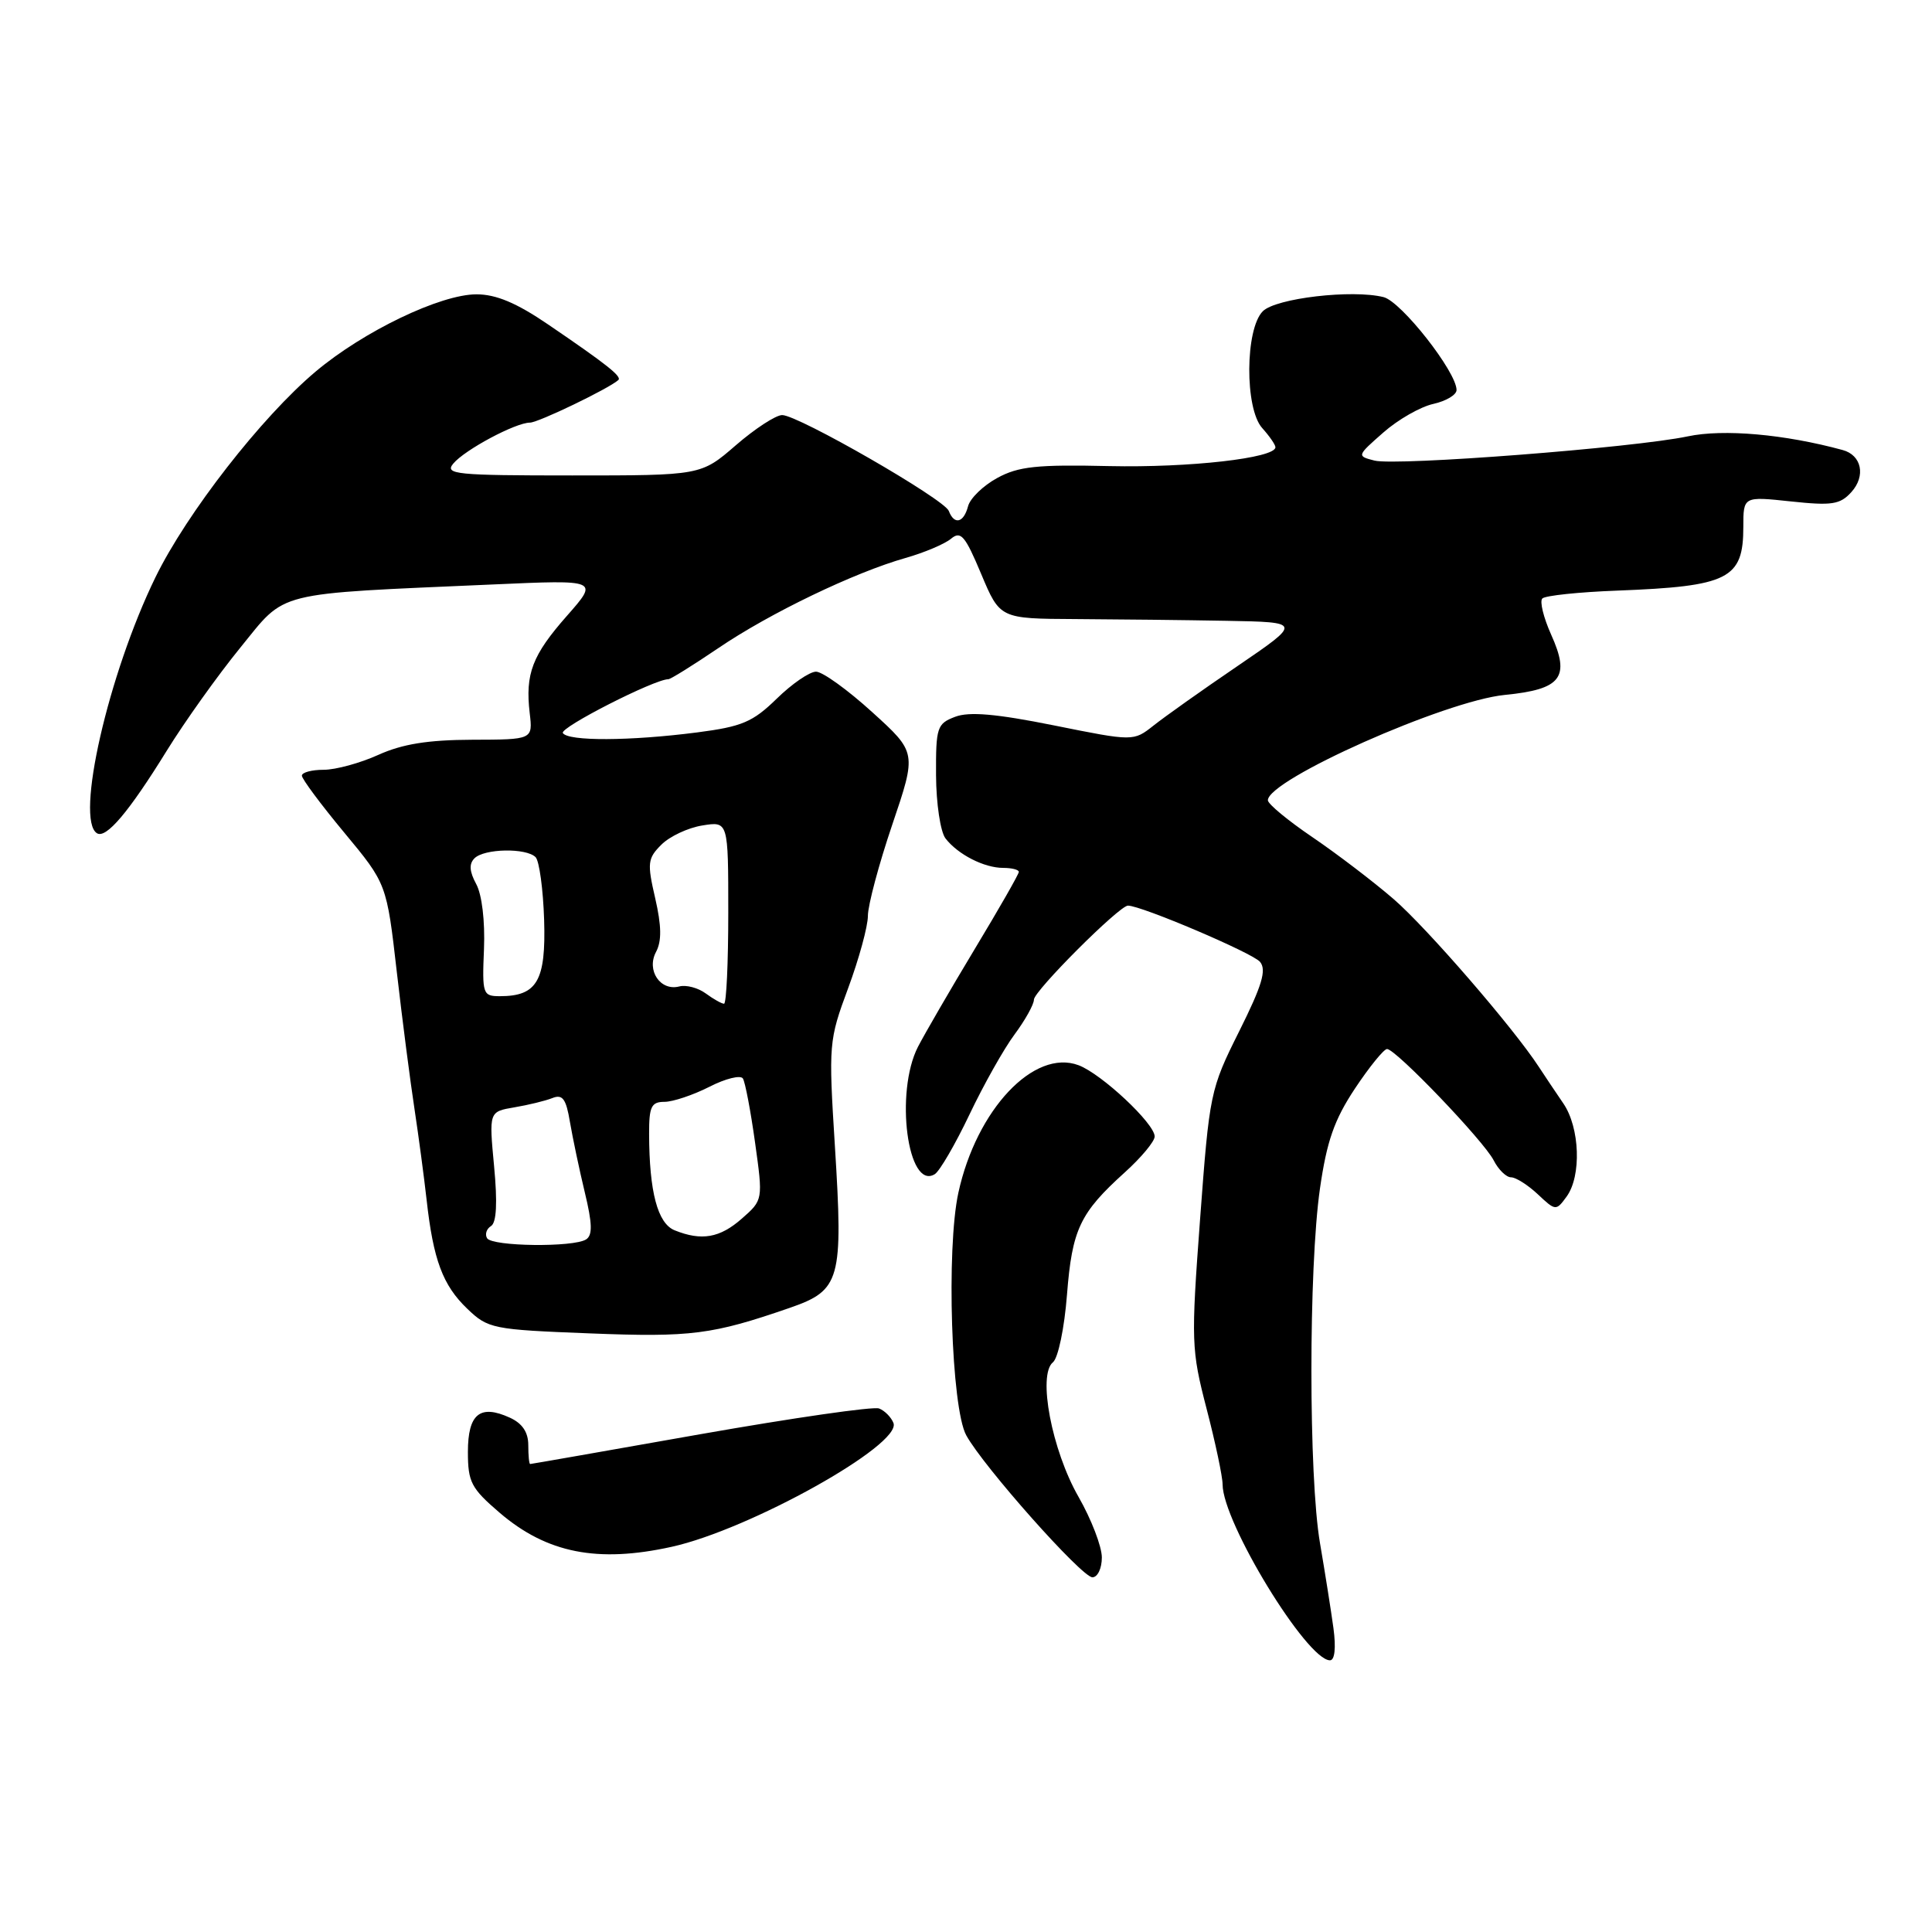 <?xml version="1.0" encoding="UTF-8" standalone="no"?>
<!DOCTYPE svg PUBLIC "-//W3C//DTD SVG 1.1//EN" "http://www.w3.org/Graphics/SVG/1.1/DTD/svg11.dtd" >
<svg xmlns="http://www.w3.org/2000/svg" xmlns:xlink="http://www.w3.org/1999/xlink" version="1.1" viewBox="0 0 256 256">
 <g >
 <path fill="currentColor"
d=" M 176.69 215.75 C 176.37 213.41 175.57 208.35 174.91 204.50 C 173.39 195.67 173.39 168.04 174.90 157.50 C 175.81 151.20 176.79 148.39 179.53 144.25 C 181.45 141.36 183.37 139.00 183.79 139.00 C 184.95 139.00 196.60 151.17 197.92 153.75 C 198.55 154.99 199.59 156.00 200.22 156.00 C 200.85 156.00 202.45 157.01 203.77 158.25 C 206.12 160.46 206.19 160.47 207.58 158.56 C 209.57 155.84 209.35 149.43 207.15 146.21 C 206.13 144.72 204.67 142.54 203.90 141.36 C 200.51 136.16 189.08 122.96 184.67 119.14 C 182.01 116.84 177.17 113.15 173.92 110.94 C 170.66 108.73 168.00 106.53 168.00 106.04 C 168.00 103.31 191.51 92.85 199.40 92.08 C 206.90 91.34 208.10 89.77 205.53 84.08 C 204.52 81.82 203.99 79.67 204.37 79.30 C 204.75 78.92 209.20 78.45 214.28 78.26 C 229.07 77.69 231.00 76.72 231.00 69.81 C 231.00 65.77 231.00 65.77 237.29 66.44 C 242.74 67.02 243.82 66.86 245.32 65.20 C 247.25 63.06 246.68 60.31 244.16 59.63 C 236.45 57.53 228.36 56.82 223.64 57.82 C 216.50 59.33 185.02 61.76 182.13 61.03 C 179.77 60.43 179.78 60.40 183.30 57.31 C 185.25 55.59 188.23 53.89 189.93 53.52 C 191.62 53.14 193.00 52.32 193.00 51.68 C 193.00 49.28 185.68 39.96 183.33 39.37 C 179.18 38.33 169.06 39.51 167.33 41.24 C 164.98 43.59 164.92 54.14 167.25 56.72 C 168.21 57.79 169.00 58.93 169.00 59.26 C 169.00 60.70 157.59 61.99 147.00 61.76 C 137.40 61.54 134.94 61.80 132.13 63.34 C 130.28 64.35 128.54 66.03 128.27 67.09 C 127.69 69.29 126.44 69.59 125.72 67.70 C 125.11 66.13 105.77 55.00 103.64 55.00 C 102.80 55.00 100.04 56.80 97.50 59.00 C 92.88 63.00 92.88 63.00 75.82 63.00 C 60.41 63.00 58.88 62.85 60.06 61.43 C 61.58 59.60 68.32 56.00 70.22 56.00 C 71.32 56.00 80.64 51.51 81.93 50.36 C 82.44 49.90 80.41 48.29 72.64 43.00 C 68.45 40.14 65.73 39.00 63.14 39.00 C 58.36 39.00 48.18 43.89 41.83 49.23 C 34.66 55.26 24.74 68.00 20.59 76.51 C 14.34 89.34 9.94 108.61 12.85 110.41 C 14.06 111.16 17.07 107.61 22.08 99.50 C 24.46 95.65 28.85 89.49 31.84 85.82 C 38.03 78.22 35.93 78.74 65.41 77.44 C 79.33 76.82 79.33 76.82 75.14 81.58 C 70.52 86.82 69.58 89.28 70.19 94.50 C 70.60 98.00 70.60 98.00 62.55 98.02 C 56.70 98.04 53.31 98.59 50.14 100.02 C 47.74 101.11 44.48 102.00 42.89 102.00 C 41.30 102.00 40.00 102.35 40.00 102.78 C 40.00 103.21 42.53 106.61 45.62 110.33 C 51.24 117.10 51.24 117.10 52.58 128.80 C 53.32 135.24 54.38 143.43 54.93 147.00 C 55.47 150.57 56.19 155.97 56.53 159.00 C 57.41 166.93 58.67 170.31 61.91 173.41 C 64.67 176.06 65.26 176.18 78.14 176.68 C 91.58 177.21 94.38 176.85 104.67 173.29 C 111.36 170.97 111.74 169.61 110.63 151.90 C 109.78 138.33 109.82 137.85 112.38 130.95 C 113.82 127.06 115.00 122.75 115.00 121.36 C 115.00 119.96 116.45 114.52 118.23 109.27 C 121.47 99.71 121.47 99.71 115.57 94.36 C 112.33 91.41 108.98 89.00 108.13 89.00 C 107.28 89.00 104.93 90.61 102.92 92.58 C 99.74 95.68 98.32 96.28 92.37 97.05 C 83.46 98.20 75.26 98.23 74.58 97.13 C 74.14 96.41 86.72 90.00 88.56 90.00 C 88.86 90.00 91.84 88.14 95.18 85.88 C 101.99 81.25 113.22 75.85 120.00 73.93 C 122.47 73.23 125.18 72.08 126.01 71.39 C 127.31 70.30 127.88 70.97 130.01 76.05 C 132.50 81.98 132.50 81.98 142.50 82.03 C 148.00 82.06 157.00 82.16 162.50 82.26 C 172.50 82.44 172.50 82.44 164.00 88.24 C 159.32 91.42 154.31 94.98 152.85 96.14 C 150.19 98.24 150.19 98.24 139.66 96.12 C 131.99 94.58 128.42 94.27 126.56 94.98 C 124.16 95.89 124.00 96.36 124.03 102.73 C 124.05 106.47 124.61 110.21 125.28 111.09 C 126.92 113.22 130.40 115.00 132.93 115.00 C 134.07 115.00 135.00 115.24 135.00 115.53 C 135.00 115.83 132.36 120.44 129.14 125.78 C 125.92 131.13 122.55 136.94 121.64 138.70 C 118.54 144.74 120.27 157.81 123.87 155.58 C 124.51 155.18 126.58 151.63 128.46 147.68 C 130.34 143.73 133.03 138.95 134.44 137.06 C 135.85 135.16 137.00 133.09 137.00 132.46 C 137.00 131.31 148.31 120.00 149.46 120.00 C 151.24 120.00 165.99 126.28 166.96 127.45 C 167.85 128.53 167.23 130.58 164.19 136.67 C 160.36 144.34 160.26 144.84 159.02 161.50 C 157.81 177.80 157.85 178.83 159.88 186.67 C 161.05 191.16 162.00 195.67 162.00 196.69 C 162.00 201.71 173.17 220.00 176.23 220.00 C 176.86 220.00 177.04 218.36 176.69 215.75 Z  M 146.00 206.37 C 146.00 204.93 144.61 201.31 142.91 198.34 C 139.37 192.16 137.47 182.17 139.52 180.51 C 140.21 179.95 141.04 175.96 141.38 171.57 C 142.06 162.89 143.09 160.72 149.06 155.33 C 151.23 153.37 153.00 151.24 153.00 150.59 C 153.00 148.88 145.96 142.29 142.92 141.15 C 137.02 138.93 129.39 147.02 126.99 158.04 C 125.37 165.46 126.05 186.56 128.03 190.18 C 130.29 194.31 143.34 209.00 144.75 209.00 C 145.44 209.00 146.00 207.82 146.00 206.37 Z  M 89.00 204.96 C 99.34 202.68 119.49 191.44 118.39 188.56 C 118.09 187.79 117.23 186.92 116.48 186.63 C 115.72 186.34 105.07 187.88 92.80 190.04 C 80.54 192.21 70.39 193.99 70.25 193.99 C 70.11 194.00 70.00 192.87 70.00 191.48 C 70.00 189.78 69.21 188.60 67.56 187.85 C 63.60 186.04 62.00 187.35 62.00 192.39 C 62.00 196.39 62.43 197.21 66.21 200.45 C 72.46 205.80 79.18 207.13 89.00 204.96 Z  M 64.54 164.07 C 64.23 163.56 64.46 162.83 65.06 162.46 C 65.79 162.01 65.93 159.39 65.47 154.54 C 64.79 147.30 64.79 147.30 68.15 146.73 C 69.99 146.42 72.26 145.87 73.19 145.50 C 74.54 144.96 75.01 145.59 75.52 148.67 C 75.88 150.77 76.76 154.97 77.49 158.00 C 78.49 162.13 78.53 163.68 77.66 164.23 C 75.98 165.30 65.22 165.17 64.54 164.07 Z  M 89.39 163.02 C 87.14 162.11 86.03 157.94 86.01 150.25 C 86.00 146.64 86.30 146.00 88.04 146.00 C 89.16 146.00 91.84 145.10 93.99 144.01 C 96.13 142.91 98.14 142.42 98.44 142.91 C 98.74 143.39 99.47 147.22 100.05 151.40 C 101.11 159.00 101.11 159.00 98.30 161.47 C 95.38 164.04 92.96 164.46 89.39 163.02 Z  M 93.52 131.64 C 92.50 130.89 90.92 130.47 90.01 130.71 C 87.50 131.36 85.62 128.58 86.93 126.13 C 87.69 124.70 87.66 122.69 86.82 119.03 C 85.74 114.37 85.81 113.74 87.63 111.93 C 88.72 110.83 91.17 109.68 93.06 109.38 C 96.50 108.82 96.50 108.82 96.50 120.91 C 96.50 127.56 96.25 133.00 95.94 133.00 C 95.63 133.00 94.54 132.39 93.52 131.64 Z  M 64.13 125.75 C 64.28 122.05 63.86 118.54 63.10 117.14 C 62.20 115.48 62.13 114.47 62.87 113.73 C 64.17 112.43 69.73 112.33 70.97 113.58 C 71.46 114.09 71.97 117.83 72.10 121.89 C 72.35 129.96 71.17 132.00 66.24 132.00 C 63.97 132.00 63.88 131.73 64.13 125.75 Z "/>
</g>
</svg>